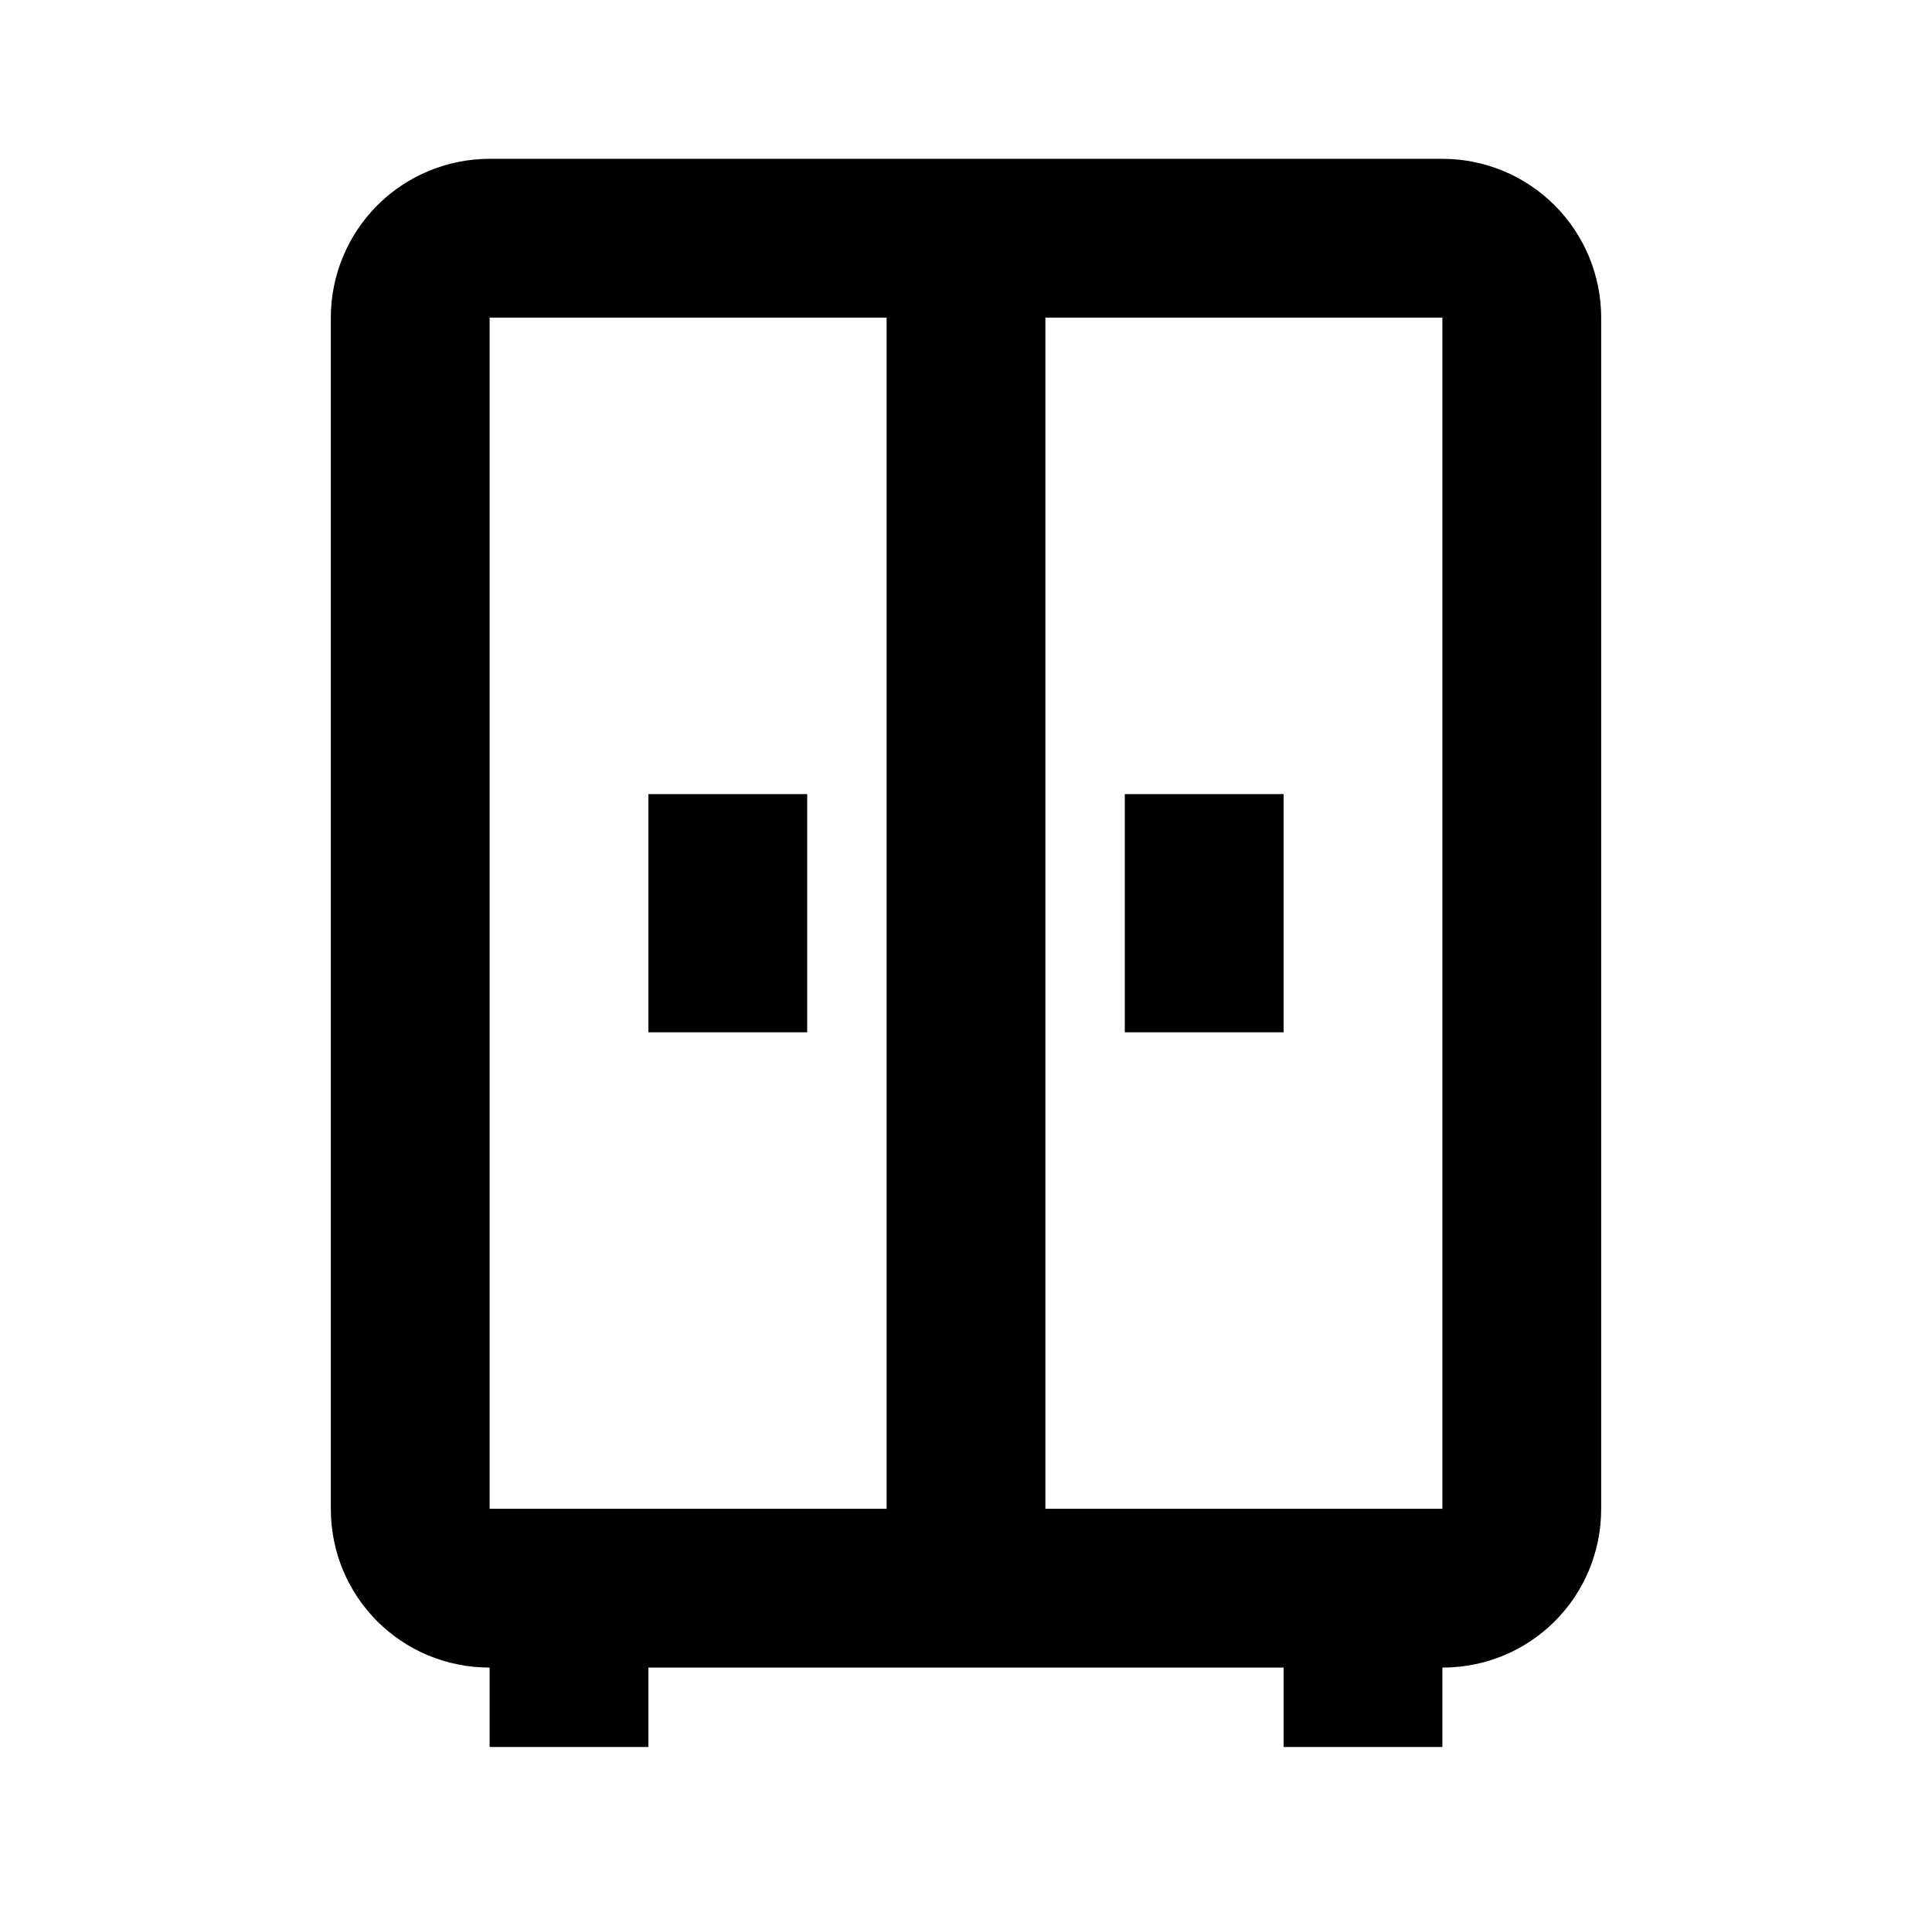 <svg width="73" height="72" viewBox="0 0 73 72" fill="none" xmlns="http://www.w3.org/2000/svg">
<g id="Category set">
<path id="Vector" d="M18.5 6C16.909 6 15.383 6.632 14.257 7.757C13.132 8.883 12.5 10.409 12.5 12V57C12.5 60.33 15.17 63 18.5 63V66H24.5V63H48.5V66H54.5V63C57.83 63 60.5 60.33 60.5 57V12C60.5 10.409 59.868 8.883 58.742 7.757C57.617 6.632 56.091 6 54.5 6H18.5ZM18.5 12H33.5V57H18.5V12ZM39.5 12H54.5V57H39.5V12ZM24.5 30V39H30.5V30H24.5ZM42.5 30V39H48.5V30H42.5Z" fill="black"/>
</g>
</svg>
